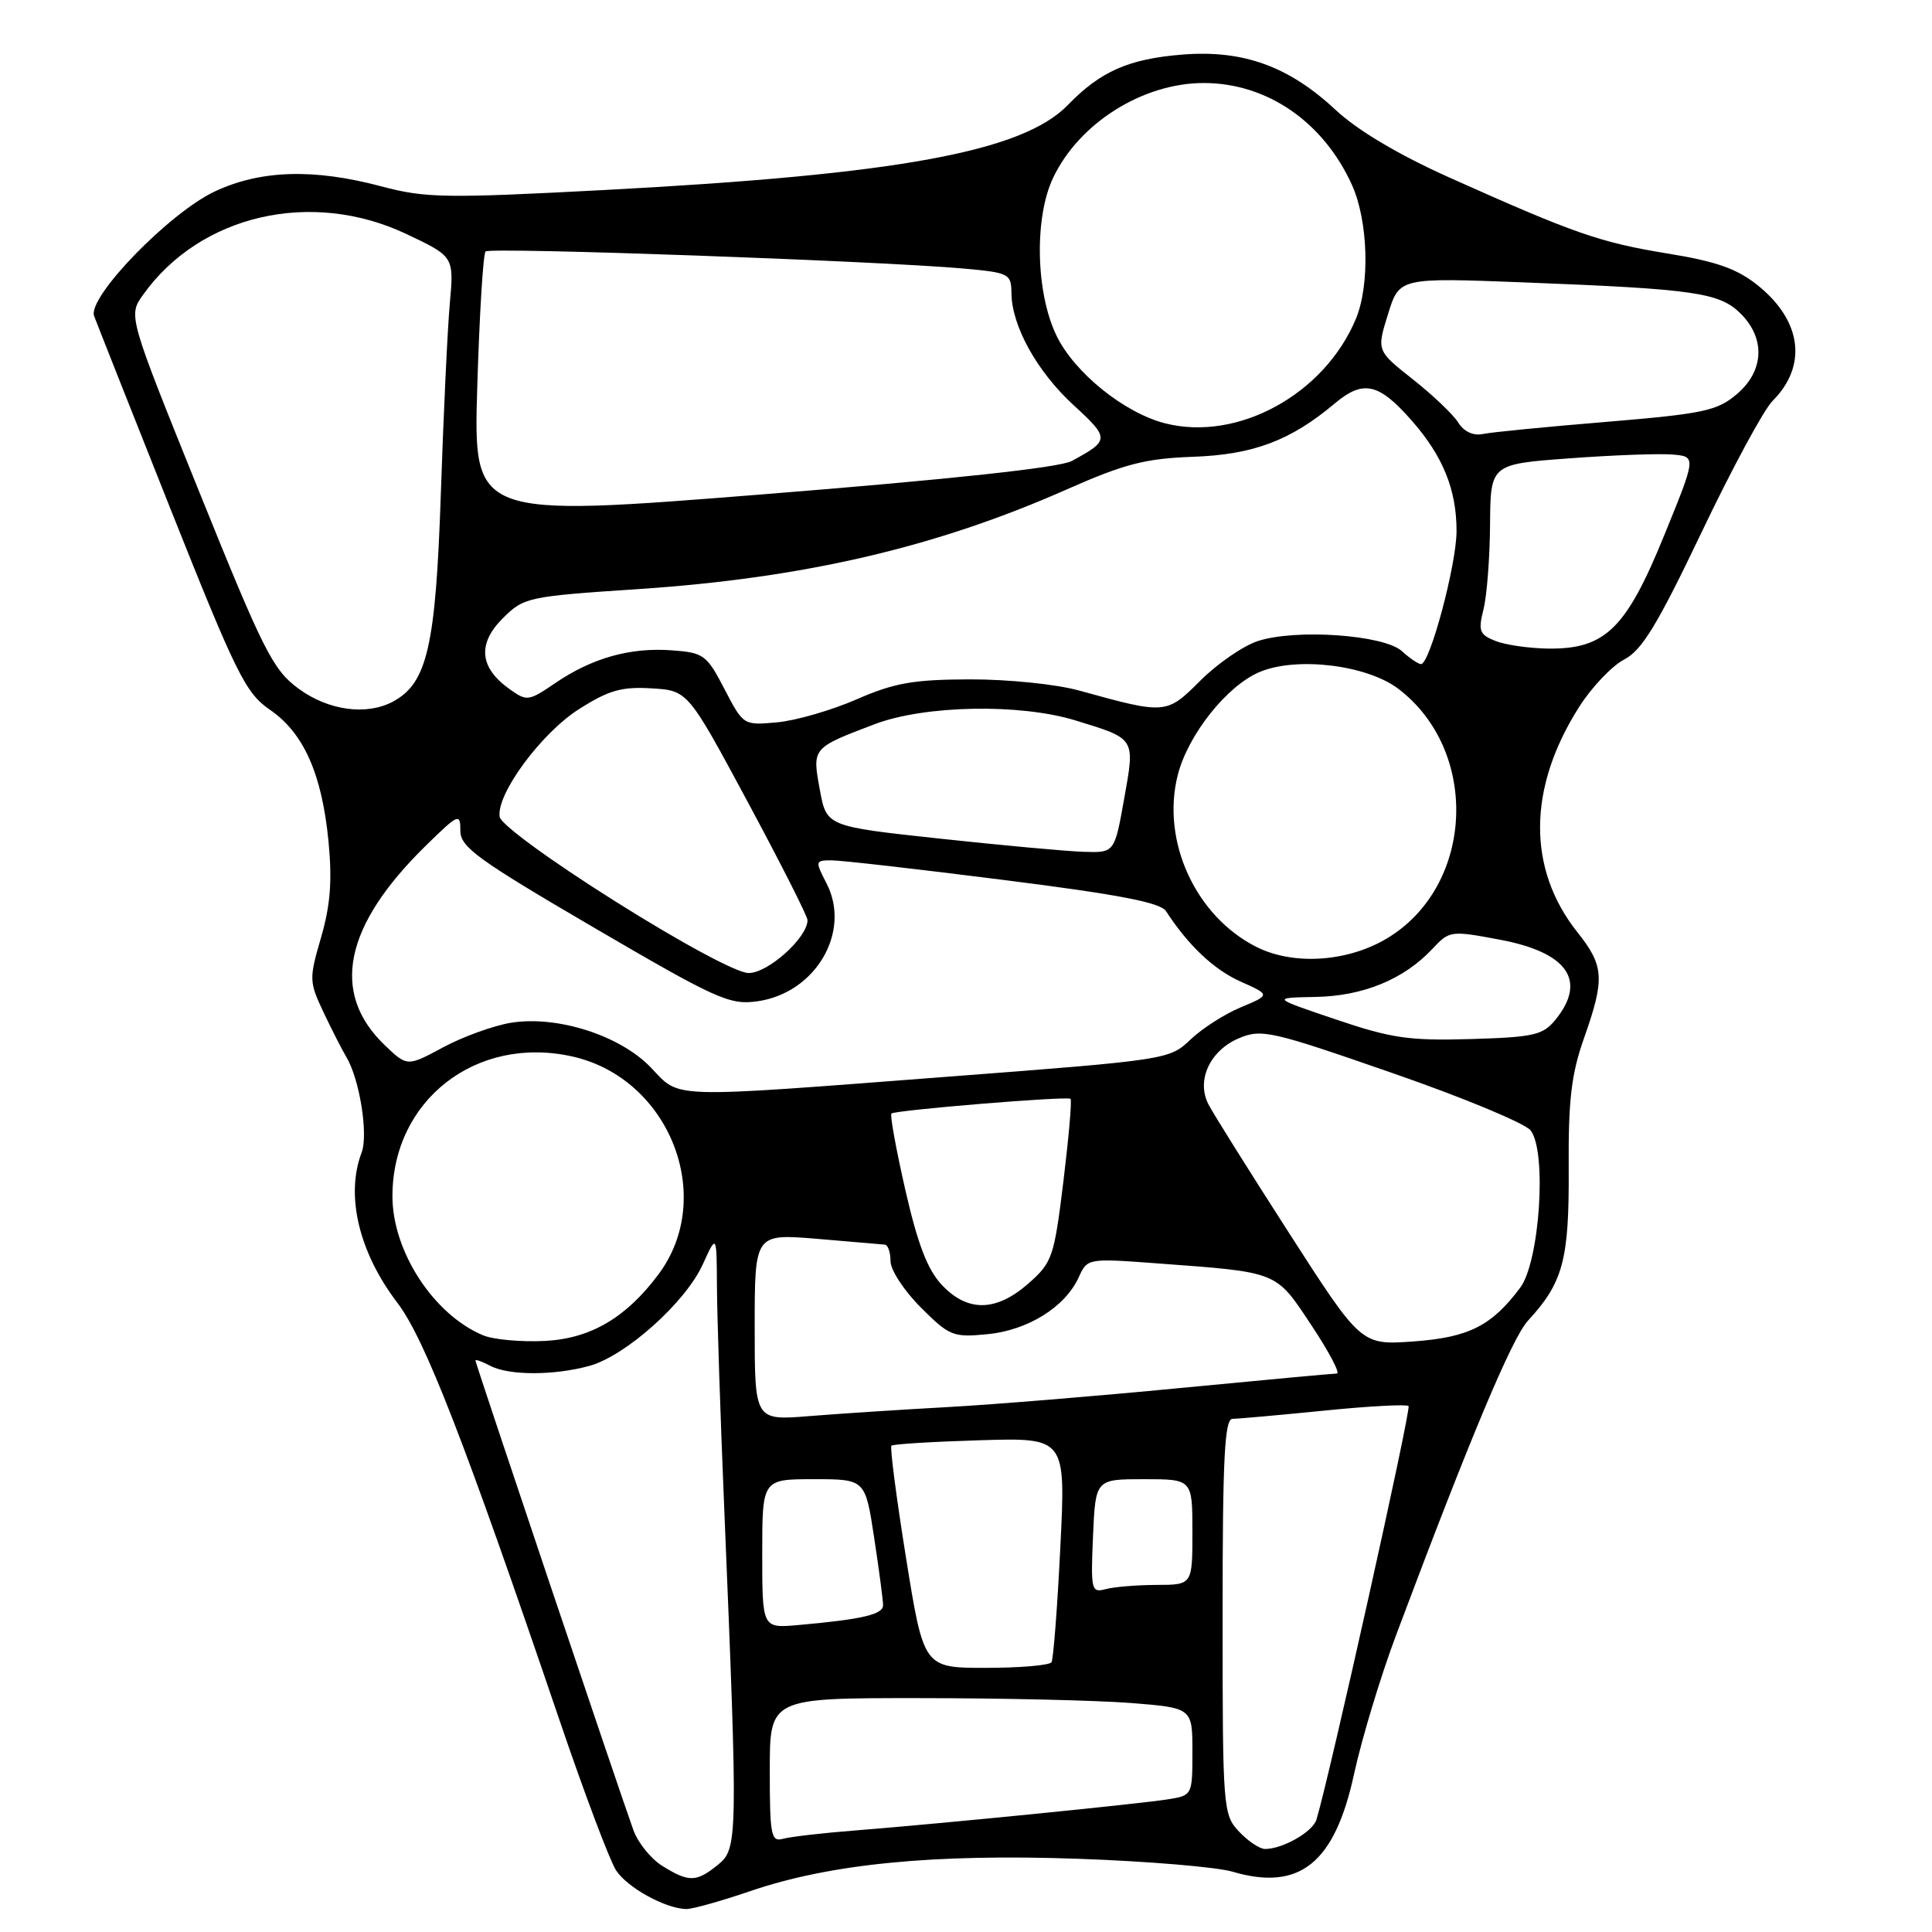 <?xml version="1.0" encoding="UTF-8" standalone="no"?>
<!DOCTYPE svg PUBLIC "-//W3C//DTD SVG 1.1//EN" "http://www.w3.org/Graphics/SVG/1.1/DTD/svg11.dtd" >
<svg xmlns="http://www.w3.org/2000/svg" xmlns:xlink="http://www.w3.org/1999/xlink" version="1.1" viewBox="0 0 256 256">
 <g >
 <path fill="currentColor"
d=" M 99.42 250.58 C 110.00 246.97 123.65 245.62 142.90 246.30 C 152.03 246.62 161.22 247.39 163.32 248.01 C 172.22 250.63 176.87 246.88 179.43 235.02 C 180.44 230.39 182.95 222.07 185.03 216.55 C 194.75 190.63 200.35 177.29 202.46 175.00 C 207.12 169.95 207.93 166.95 207.86 154.88 C 207.80 145.75 208.21 142.32 209.90 137.53 C 212.67 129.68 212.56 127.98 209.01 123.52 C 202.35 115.13 202.42 104.42 209.22 93.71 C 210.89 91.07 213.59 88.23 215.21 87.39 C 217.56 86.17 219.60 82.83 225.46 70.55 C 229.48 62.12 233.71 54.29 234.86 53.14 C 239.51 48.49 238.77 42.54 232.95 37.84 C 230.20 35.62 227.48 34.65 220.95 33.59 C 211.98 32.12 208.64 30.96 192.00 23.50 C 185.27 20.48 179.88 17.27 176.97 14.56 C 170.78 8.78 164.72 6.59 156.70 7.23 C 149.56 7.80 145.82 9.45 141.50 13.91 C 135.51 20.09 119.03 23.12 80.22 25.17 C 59.04 26.29 56.37 26.25 50.56 24.70 C 41.59 22.31 34.57 22.52 28.50 25.35 C 22.45 28.17 11.57 39.39 12.47 41.87 C 12.80 42.77 17.38 54.33 22.64 67.56 C 31.34 89.41 32.55 91.84 35.77 94.05 C 40.24 97.11 42.66 102.55 43.53 111.50 C 44.03 116.71 43.78 119.96 42.54 124.22 C 40.94 129.73 40.95 130.08 42.91 134.22 C 44.03 136.57 45.36 139.18 45.86 140.00 C 47.65 142.95 48.83 150.32 47.91 152.74 C 45.76 158.40 47.56 165.96 52.65 172.62 C 56.28 177.39 61.54 190.91 74.16 228.00 C 77.43 237.62 80.80 246.55 81.63 247.83 C 83.13 250.12 88.13 252.88 90.92 252.96 C 91.71 252.98 95.53 251.91 99.42 250.58 Z  M 87.77 247.25 C 86.27 246.32 84.55 244.20 83.94 242.53 C 82.22 237.81 63.00 180.67 63.00 180.28 C 63.00 180.09 63.87 180.40 64.93 180.96 C 67.39 182.28 73.43 182.28 78.12 180.98 C 82.94 179.64 90.84 172.56 93.12 167.54 C 94.96 163.50 94.96 163.50 95.00 170.50 C 95.02 174.35 95.45 187.62 95.97 200.00 C 97.79 243.94 97.77 244.96 95.11 247.11 C 92.27 249.41 91.28 249.43 87.77 247.25 Z  M 164.17 242.69 C 162.06 240.43 162.00 239.69 162.00 214.19 C 162.00 193.10 162.26 188.00 163.33 188.00 C 164.06 188.00 169.49 187.51 175.41 186.92 C 181.33 186.32 186.38 186.05 186.64 186.31 C 187.02 186.69 176.26 235.01 174.44 241.10 C 173.96 242.72 169.97 245.00 167.63 245.00 C 166.92 245.00 165.37 243.96 164.17 242.69 Z  M 102.00 234.57 C 102.00 225.00 102.00 225.00 121.75 225.01 C 132.61 225.01 145.21 225.30 149.75 225.65 C 158.00 226.30 158.00 226.30 158.00 232.10 C 158.00 237.88 157.98 237.91 154.75 238.42 C 150.86 239.04 124.75 241.64 113.50 242.53 C 109.10 242.87 104.71 243.38 103.75 243.65 C 102.17 244.09 102.00 243.20 102.00 234.57 Z  M 120.06 206.47 C 118.78 198.48 117.90 191.77 118.12 191.56 C 118.33 191.35 123.61 191.03 129.86 190.84 C 141.22 190.50 141.22 190.50 140.50 205.00 C 140.11 212.97 139.58 219.84 139.33 220.25 C 139.09 220.66 135.17 221.00 130.64 221.00 C 122.40 221.00 122.40 221.00 120.06 206.47 Z  M 101.00 205.88 C 101.00 196.00 101.00 196.00 107.83 196.00 C 114.65 196.00 114.65 196.00 115.83 203.75 C 116.48 208.01 117.01 212.04 117.01 212.70 C 117.00 213.93 114.27 214.57 105.75 215.33 C 101.00 215.75 101.00 215.75 101.00 205.88 Z  M 144.83 203.55 C 145.16 196.00 145.16 196.00 151.58 196.00 C 158.00 196.00 158.00 196.00 158.00 203.00 C 158.00 210.00 158.00 210.00 153.25 210.01 C 150.64 210.02 147.60 210.27 146.50 210.57 C 144.61 211.08 144.52 210.70 144.83 203.55 Z  M 100.00 175.85 C 100.00 163.47 100.00 163.47 108.25 164.15 C 112.79 164.53 116.84 164.88 117.25 164.92 C 117.66 164.96 118.00 165.95 118.00 167.12 C 118.00 168.28 119.80 171.04 122.01 173.24 C 125.79 177.03 126.29 177.23 130.83 176.79 C 136.19 176.27 141.13 173.20 142.93 169.26 C 144.08 166.73 144.12 166.72 153.29 167.40 C 169.50 168.60 168.98 168.39 173.76 175.59 C 176.10 179.11 177.62 182.00 177.14 182.00 C 176.66 182.00 167.32 182.87 156.38 183.92 C 145.45 184.98 131.55 186.12 125.50 186.45 C 119.45 186.78 111.24 187.32 107.25 187.64 C 100.00 188.23 100.00 188.23 100.00 175.85 Z  M 64.00 176.93 C 57.45 174.19 52.00 165.81 52.00 158.51 C 52.00 145.78 63.11 137.14 75.84 139.99 C 88.70 142.87 94.92 158.60 87.25 168.86 C 82.97 174.60 78.27 177.36 72.23 177.68 C 69.08 177.84 65.38 177.51 64.00 176.93 Z  M 170.80 163.37 C 165.54 155.19 160.73 147.52 160.12 146.32 C 158.49 143.14 160.33 139.19 164.17 137.57 C 167.16 136.31 168.44 136.60 184.43 142.16 C 193.82 145.41 202.10 148.85 202.82 149.79 C 204.99 152.59 204.02 167.16 201.44 170.62 C 197.64 175.70 194.61 177.22 187.27 177.75 C 180.36 178.24 180.36 178.24 170.80 163.37 Z  M 124.79 170.25 C 122.90 168.24 121.60 164.85 119.97 157.71 C 118.74 152.33 117.91 147.76 118.12 147.55 C 118.58 147.10 141.36 145.22 141.85 145.60 C 142.05 145.75 141.62 150.66 140.91 156.51 C 139.67 166.61 139.44 167.28 136.27 170.07 C 131.99 173.83 128.21 173.89 124.79 170.25 Z  M 86.25 141.46 C 82.18 137.20 73.83 134.53 67.71 135.52 C 65.40 135.90 61.35 137.36 58.73 138.77 C 53.96 141.34 53.96 141.34 50.97 138.48 C 43.75 131.55 45.59 122.65 56.44 112.04 C 60.77 107.80 61.00 107.71 61.00 110.08 C 61.00 112.25 63.27 113.89 78.66 122.89 C 94.84 132.35 96.65 133.18 100.27 132.69 C 108.04 131.65 112.86 123.49 109.51 117.03 C 107.99 114.09 108.01 114.00 110.21 114.00 C 111.46 114.00 121.71 115.17 132.99 116.60 C 148.22 118.52 153.76 119.59 154.50 120.73 C 157.46 125.28 160.84 128.48 164.38 130.06 C 168.34 131.83 168.34 131.83 164.42 133.47 C 162.26 134.37 159.25 136.30 157.72 137.77 C 154.97 140.40 154.64 140.45 125.72 142.66 C 88.07 145.54 90.21 145.60 86.25 141.46 Z  M 177.00 135.08 C 168.50 132.21 168.50 132.21 174.29 132.10 C 180.62 131.99 186.04 129.76 189.80 125.73 C 192.06 123.31 192.23 123.29 198.72 124.51 C 207.70 126.19 210.31 129.92 206.13 135.09 C 204.45 137.16 203.29 137.43 194.88 137.68 C 186.74 137.92 184.38 137.58 177.00 135.08 Z  M 81.50 119.42 C 72.84 113.97 66.38 109.24 66.21 108.24 C 65.73 105.26 71.71 97.14 76.74 93.95 C 80.64 91.47 82.37 90.97 86.32 91.21 C 91.14 91.50 91.14 91.50 99.07 106.25 C 103.43 114.36 107.00 121.41 107.00 121.92 C 107.00 124.26 101.70 129.00 99.16 128.93 C 97.61 128.90 90.25 124.93 81.50 119.42 Z  M 166.50 125.48 C 158.43 121.43 153.85 111.46 156.05 102.73 C 157.40 97.36 162.60 90.82 166.96 89.02 C 171.89 86.98 181.15 88.12 185.30 91.28 C 195.99 99.43 195.38 117.00 184.16 124.11 C 178.91 127.44 171.54 128.01 166.50 125.48 Z  M 124.51 111.12 C 109.52 109.50 109.52 109.50 108.63 104.64 C 107.61 99.08 107.58 99.12 115.92 95.95 C 122.56 93.44 135.14 93.20 142.50 95.46 C 150.53 97.92 150.41 97.73 148.95 105.88 C 147.68 113.00 147.68 113.00 143.59 112.87 C 141.34 112.80 132.75 112.01 124.51 111.12 Z  M 96.00 91.31 C 93.64 86.76 93.25 86.48 89.00 86.17 C 83.50 85.77 78.48 87.18 73.59 90.50 C 70.01 92.94 69.82 92.96 67.45 91.26 C 63.53 88.44 63.25 85.29 66.62 81.93 C 69.42 79.14 69.91 79.03 84.57 78.06 C 106.54 76.59 124.00 72.53 141.33 64.86 C 148.99 61.47 151.74 60.76 158.03 60.53 C 166.05 60.25 171.00 58.39 176.85 53.47 C 180.64 50.29 182.68 50.74 187.06 55.73 C 191.20 60.44 193.00 64.88 193.00 70.36 C 193.00 74.80 189.47 88.00 188.29 88.00 C 187.94 88.00 186.80 87.23 185.76 86.28 C 183.36 84.11 171.66 83.30 166.65 84.95 C 164.71 85.59 161.29 87.95 159.05 90.19 C 154.56 94.67 154.48 94.68 143.03 91.51 C 139.97 90.66 133.59 90.01 128.53 90.02 C 121.01 90.04 118.49 90.49 113.50 92.67 C 110.20 94.11 105.47 95.48 103.00 95.71 C 98.51 96.12 98.50 96.12 96.00 91.31 Z  M 39.56 91.25 C 36.16 88.75 34.94 86.34 26.40 65.17 C 16.98 41.83 16.98 41.83 18.96 39.06 C 26.51 28.46 41.25 25.05 53.83 31.00 C 60.16 33.99 60.16 33.99 59.60 40.25 C 59.29 43.69 58.76 55.05 58.41 65.50 C 57.73 85.66 56.61 90.53 52.06 92.97 C 48.56 94.84 43.50 94.15 39.56 91.25 Z  M 198.13 84.92 C 196.04 84.09 195.85 83.59 196.57 80.74 C 197.02 78.96 197.41 73.90 197.44 69.50 C 197.50 61.50 197.50 61.50 208.00 60.73 C 213.78 60.30 219.91 60.08 221.63 60.23 C 224.77 60.50 224.77 60.50 220.49 71.00 C 215.46 83.34 212.68 86.04 205.10 85.94 C 202.57 85.90 199.43 85.45 198.13 84.92 Z  M 63.24 51.23 C 63.53 41.70 64.02 33.64 64.34 33.32 C 64.94 32.73 116.49 34.58 127.75 35.59 C 133.71 36.13 134.00 36.28 134.02 38.83 C 134.06 43.20 137.40 49.23 142.27 53.70 C 147.06 58.09 147.05 58.36 142.00 61.09 C 140.37 61.96 126.07 63.51 101.11 65.50 C 62.72 68.56 62.72 68.56 63.24 51.23 Z  M 193.23 56.00 C 192.57 54.93 189.86 52.36 187.22 50.27 C 182.41 46.47 182.41 46.47 183.92 41.62 C 185.42 36.78 185.42 36.78 201.96 37.42 C 224.60 38.30 227.86 38.77 230.66 41.57 C 233.97 44.88 233.75 49.19 230.10 52.26 C 227.51 54.45 225.66 54.83 212.85 55.90 C 204.96 56.55 197.59 57.27 196.47 57.51 C 195.21 57.77 193.98 57.19 193.23 56.00 Z  M 154.41 56.10 C 149.00 54.73 142.36 49.39 139.99 44.47 C 137.24 38.80 137.03 28.85 139.54 23.57 C 142.98 16.31 151.42 11.00 159.50 11.00 C 167.87 11.00 175.34 16.13 179.13 24.48 C 181.30 29.25 181.55 37.76 179.65 42.28 C 175.47 52.26 164.02 58.53 154.41 56.10 Z "/>
</g>
</svg>